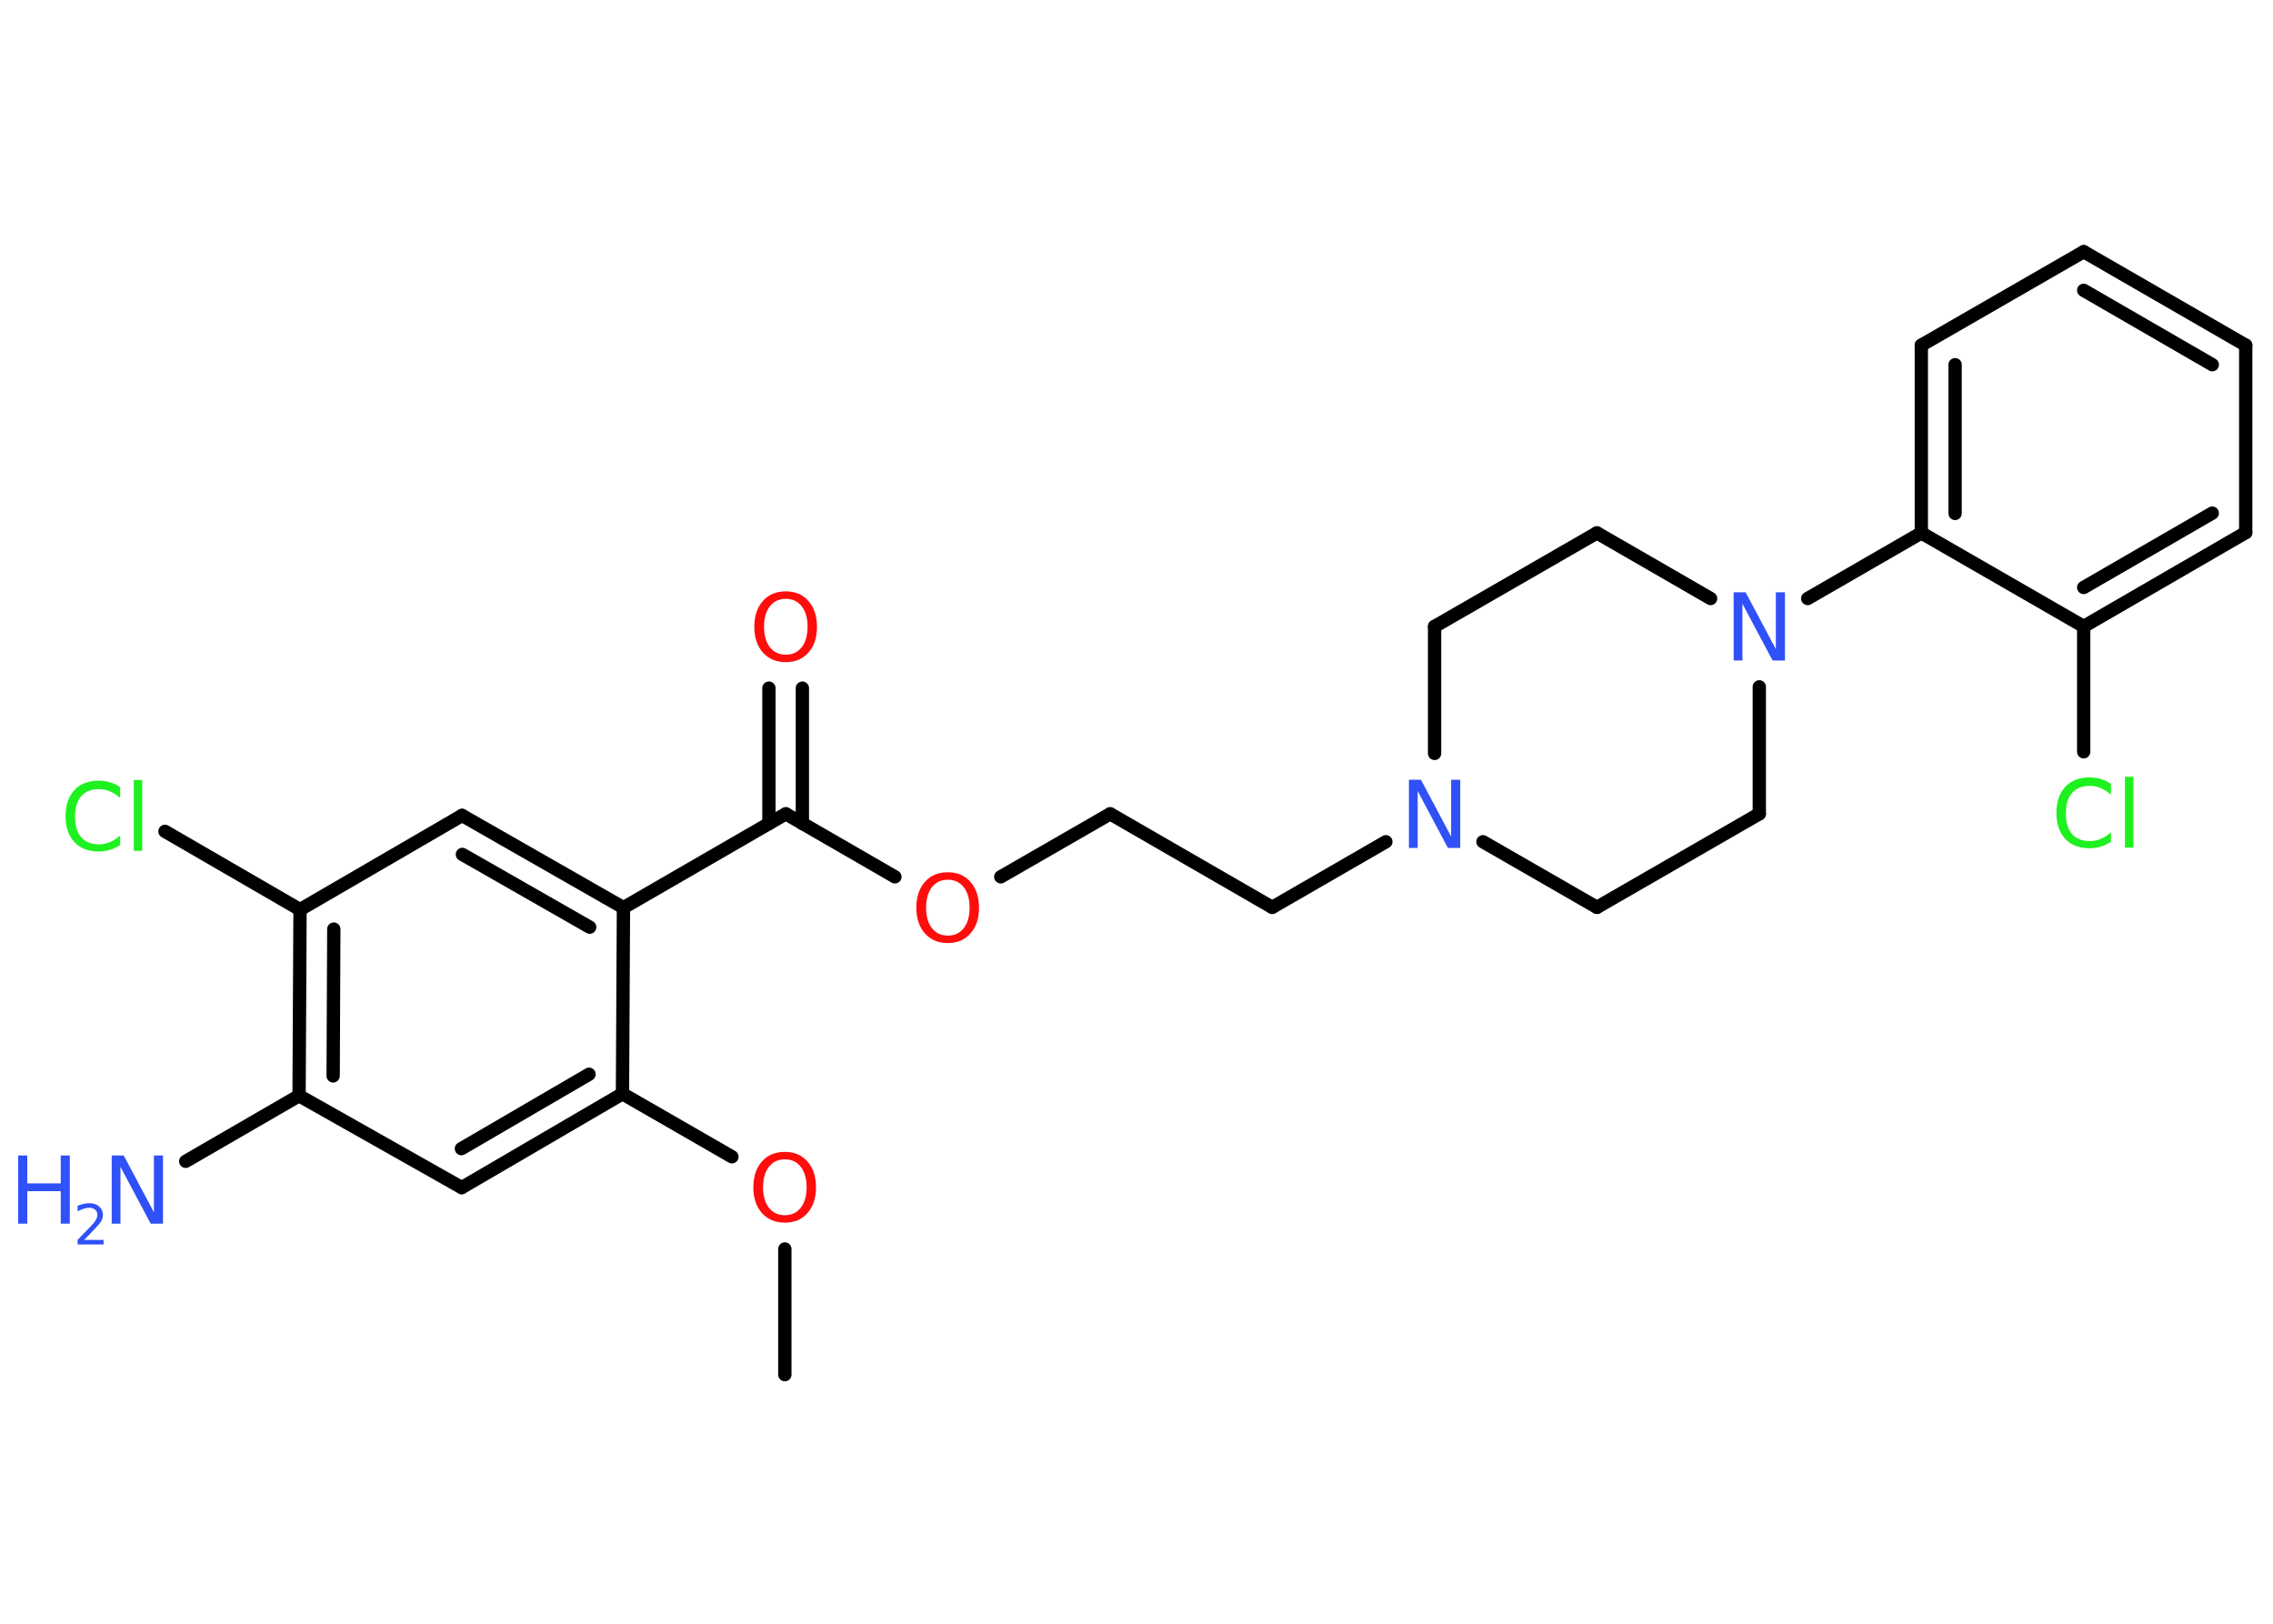 <?xml version='1.0' encoding='UTF-8'?>
<!DOCTYPE svg PUBLIC "-//W3C//DTD SVG 1.1//EN" "http://www.w3.org/Graphics/SVG/1.1/DTD/svg11.dtd">
<svg version='1.2' xmlns='http://www.w3.org/2000/svg' xmlns:xlink='http://www.w3.org/1999/xlink' width='70.0mm' height='50.0mm' viewBox='0 0 70.0 50.0'>
  <desc>Generated by the Chemistry Development Kit (http://github.com/cdk)</desc>
  <g stroke-linecap='round' stroke-linejoin='round' stroke='#000000' stroke-width='.41' fill='#3050F8'>
    <rect x='.0' y='.0' width='70.0' height='50.0' fill='#FFFFFF' stroke='none'/>
    <g id='mol1' class='mol'>
      <line id='mol1bnd1' class='bond' x1='24.17' y1='42.33' x2='24.17' y2='38.46'/>
      <line id='mol1bnd2' class='bond' x1='22.54' y1='35.62' x2='19.17' y2='33.68'/>
      <g id='mol1bnd3' class='bond'>
        <line x1='14.22' y1='36.57' x2='19.17' y2='33.68'/>
        <line x1='14.21' y1='35.37' x2='18.14' y2='33.08'/>
      </g>
      <line id='mol1bnd4' class='bond' x1='14.22' y1='36.57' x2='9.21' y2='33.74'/>
      <line id='mol1bnd5' class='bond' x1='9.21' y1='33.74' x2='5.72' y2='35.76'/>
      <g id='mol1bnd6' class='bond'>
        <line x1='9.24' y1='28.01' x2='9.21' y2='33.74'/>
        <line x1='10.28' y1='28.61' x2='10.26' y2='33.13'/>
      </g>
      <line id='mol1bnd7' class='bond' x1='9.24' y1='28.01' x2='5.08' y2='25.6'/>
      <line id='mol1bnd8' class='bond' x1='9.24' y1='28.01' x2='14.23' y2='25.11'/>
      <g id='mol1bnd9' class='bond'>
        <line x1='19.2' y1='27.95' x2='14.23' y2='25.11'/>
        <line x1='18.16' y1='28.55' x2='14.24' y2='26.31'/>
      </g>
      <line id='mol1bnd10' class='bond' x1='19.17' y1='33.68' x2='19.2' y2='27.95'/>
      <line id='mol1bnd11' class='bond' x1='19.2' y1='27.95' x2='24.2' y2='25.06'/>
      <g id='mol1bnd12' class='bond'>
        <line x1='23.68' y1='25.36' x2='23.68' y2='21.19'/>
        <line x1='24.71' y1='25.36' x2='24.71' y2='21.19'/>
      </g>
      <line id='mol1bnd13' class='bond' x1='24.2' y1='25.06' x2='27.56' y2='27.0'/>
      <line id='mol1bnd14' class='bond' x1='30.82' y1='27.0' x2='34.19' y2='25.06'/>
      <line id='mol1bnd15' class='bond' x1='34.19' y1='25.06' x2='39.18' y2='27.94'/>
      <line id='mol1bnd16' class='bond' x1='39.18' y1='27.94' x2='42.68' y2='25.92'/>
      <line id='mol1bnd17' class='bond' x1='45.67' y1='25.92' x2='49.18' y2='27.94'/>
      <line id='mol1bnd18' class='bond' x1='49.18' y1='27.94' x2='54.18' y2='25.06'/>
      <line id='mol1bnd19' class='bond' x1='54.18' y1='25.06' x2='54.18' y2='21.15'/>
      <line id='mol1bnd20' class='bond' x1='55.67' y1='18.43' x2='59.17' y2='16.41'/>
      <g id='mol1bnd21' class='bond'>
        <line x1='59.17' y1='10.63' x2='59.17' y2='16.41'/>
        <line x1='60.21' y1='11.23' x2='60.21' y2='15.81'/>
      </g>
      <line id='mol1bnd22' class='bond' x1='59.17' y1='10.63' x2='64.17' y2='7.75'/>
      <g id='mol1bnd23' class='bond'>
        <line x1='69.16' y1='10.63' x2='64.17' y2='7.75'/>
        <line x1='68.13' y1='11.23' x2='64.17' y2='8.94'/>
      </g>
      <line id='mol1bnd24' class='bond' x1='69.16' y1='10.63' x2='69.16' y2='16.4'/>
      <g id='mol1bnd25' class='bond'>
        <line x1='64.17' y1='19.29' x2='69.16' y2='16.4'/>
        <line x1='64.17' y1='18.09' x2='68.13' y2='15.8'/>
      </g>
      <line id='mol1bnd26' class='bond' x1='59.17' y1='16.41' x2='64.17' y2='19.29'/>
      <line id='mol1bnd27' class='bond' x1='64.17' y1='19.29' x2='64.17' y2='23.15'/>
      <line id='mol1bnd28' class='bond' x1='52.68' y1='18.43' x2='49.18' y2='16.41'/>
      <line id='mol1bnd29' class='bond' x1='49.18' y1='16.41' x2='44.18' y2='19.29'/>
      <line id='mol1bnd30' class='bond' x1='44.18' y1='23.2' x2='44.18' y2='19.29'/>
      <path id='mol1atm2' class='atom' d='M24.17 35.7q-.31 .0 -.49 .23q-.18 .23 -.18 .63q.0 .4 .18 .63q.18 .23 .49 .23q.31 .0 .49 -.23q.18 -.23 .18 -.63q.0 -.4 -.18 -.63q-.18 -.23 -.49 -.23zM24.17 35.47q.44 .0 .7 .3q.26 .3 .26 .79q.0 .5 -.26 .79q-.26 .3 -.7 .3q-.44 .0 -.71 -.3q-.26 -.3 -.26 -.79q.0 -.49 .26 -.79q.26 -.3 .71 -.3z' stroke='none' fill='#FF0D0D'/>
      <g id='mol1atm6' class='atom'>
        <path d='M3.43 35.58h.38l.93 1.75v-1.75h.28v2.1h-.38l-.93 -1.75v1.75h-.27v-2.1z' stroke='none'/>
        <path d='M.56 35.58h.28v.86h1.03v-.86h.28v2.1h-.28v-1.0h-1.03v1.0h-.28v-2.1z' stroke='none'/>
        <path d='M2.6 38.18h.59v.14h-.8v-.14q.1 -.1 .26 -.27q.17 -.17 .21 -.22q.08 -.09 .11 -.16q.03 -.06 .03 -.12q.0 -.1 -.07 -.16q-.07 -.06 -.18 -.06q-.08 .0 -.17 .03q-.09 .03 -.19 .08v-.17q.1 -.04 .19 -.06q.09 -.02 .16 -.02q.2 .0 .31 .1q.12 .1 .12 .26q.0 .08 -.03 .15q-.03 .07 -.11 .16q-.02 .02 -.13 .14q-.11 .12 -.32 .33z' stroke='none'/>
      </g>
      <path id='mol1atm8' class='atom' d='M3.7 24.27v.3q-.15 -.13 -.31 -.2q-.16 -.07 -.34 -.07q-.36 .0 -.55 .22q-.19 .22 -.19 .63q.0 .41 .19 .63q.19 .22 .55 .22q.18 .0 .34 -.07q.16 -.07 .31 -.2v.29q-.15 .1 -.31 .15q-.17 .05 -.35 .05q-.48 .0 -.75 -.29q-.27 -.29 -.27 -.8q.0 -.5 .27 -.8q.27 -.29 .75 -.29q.19 .0 .35 .05q.17 .05 .31 .15zM4.12 24.02h.26v2.18h-.26v-2.18z' stroke='none' fill='#1FF01F'/>
      <path id='mol1atm12' class='atom' d='M24.2 18.44q-.31 .0 -.49 .23q-.18 .23 -.18 .63q.0 .4 .18 .63q.18 .23 .49 .23q.31 .0 .49 -.23q.18 -.23 .18 -.63q.0 -.4 -.18 -.63q-.18 -.23 -.49 -.23zM24.2 18.21q.44 .0 .7 .3q.26 .3 .26 .79q.0 .5 -.26 .79q-.26 .3 -.7 .3q-.44 .0 -.71 -.3q-.26 -.3 -.26 -.79q.0 -.49 .26 -.79q.26 -.3 .71 -.3z' stroke='none' fill='#FF0D0D'/>
      <path id='mol1atm13' class='atom' d='M29.19 27.09q-.31 .0 -.49 .23q-.18 .23 -.18 .63q.0 .4 .18 .63q.18 .23 .49 .23q.31 .0 .49 -.23q.18 -.23 .18 -.63q.0 -.4 -.18 -.63q-.18 -.23 -.49 -.23zM29.19 26.86q.44 .0 .7 .3q.26 .3 .26 .79q.0 .5 -.26 .79q-.26 .3 -.7 .3q-.44 .0 -.71 -.3q-.26 -.3 -.26 -.79q.0 -.49 .26 -.79q.26 -.3 .71 -.3z' stroke='none' fill='#FF0D0D'/>
      <path id='mol1atm16' class='atom' d='M43.38 24.01h.38l.93 1.75v-1.75h.28v2.1h-.38l-.93 -1.75v1.75h-.27v-2.1z' stroke='none'/>
      <path id='mol1atm19' class='atom' d='M53.38 18.24h.38l.93 1.75v-1.75h.28v2.1h-.38l-.93 -1.75v1.75h-.27v-2.1z' stroke='none'/>
      <path id='mol1atm26' class='atom' d='M65.01 24.17v.3q-.15 -.13 -.31 -.2q-.16 -.07 -.34 -.07q-.36 .0 -.55 .22q-.19 .22 -.19 .63q.0 .41 .19 .63q.19 .22 .55 .22q.18 .0 .34 -.07q.16 -.07 .31 -.2v.29q-.15 .1 -.31 .15q-.17 .05 -.35 .05q-.48 .0 -.75 -.29q-.27 -.29 -.27 -.8q.0 -.5 .27 -.8q.27 -.29 .75 -.29q.19 .0 .35 .05q.17 .05 .31 .15zM65.44 23.92h.26v2.18h-.26v-2.18z' stroke='none' fill='#1FF01F'/>
    </g>
  </g>
</svg>
